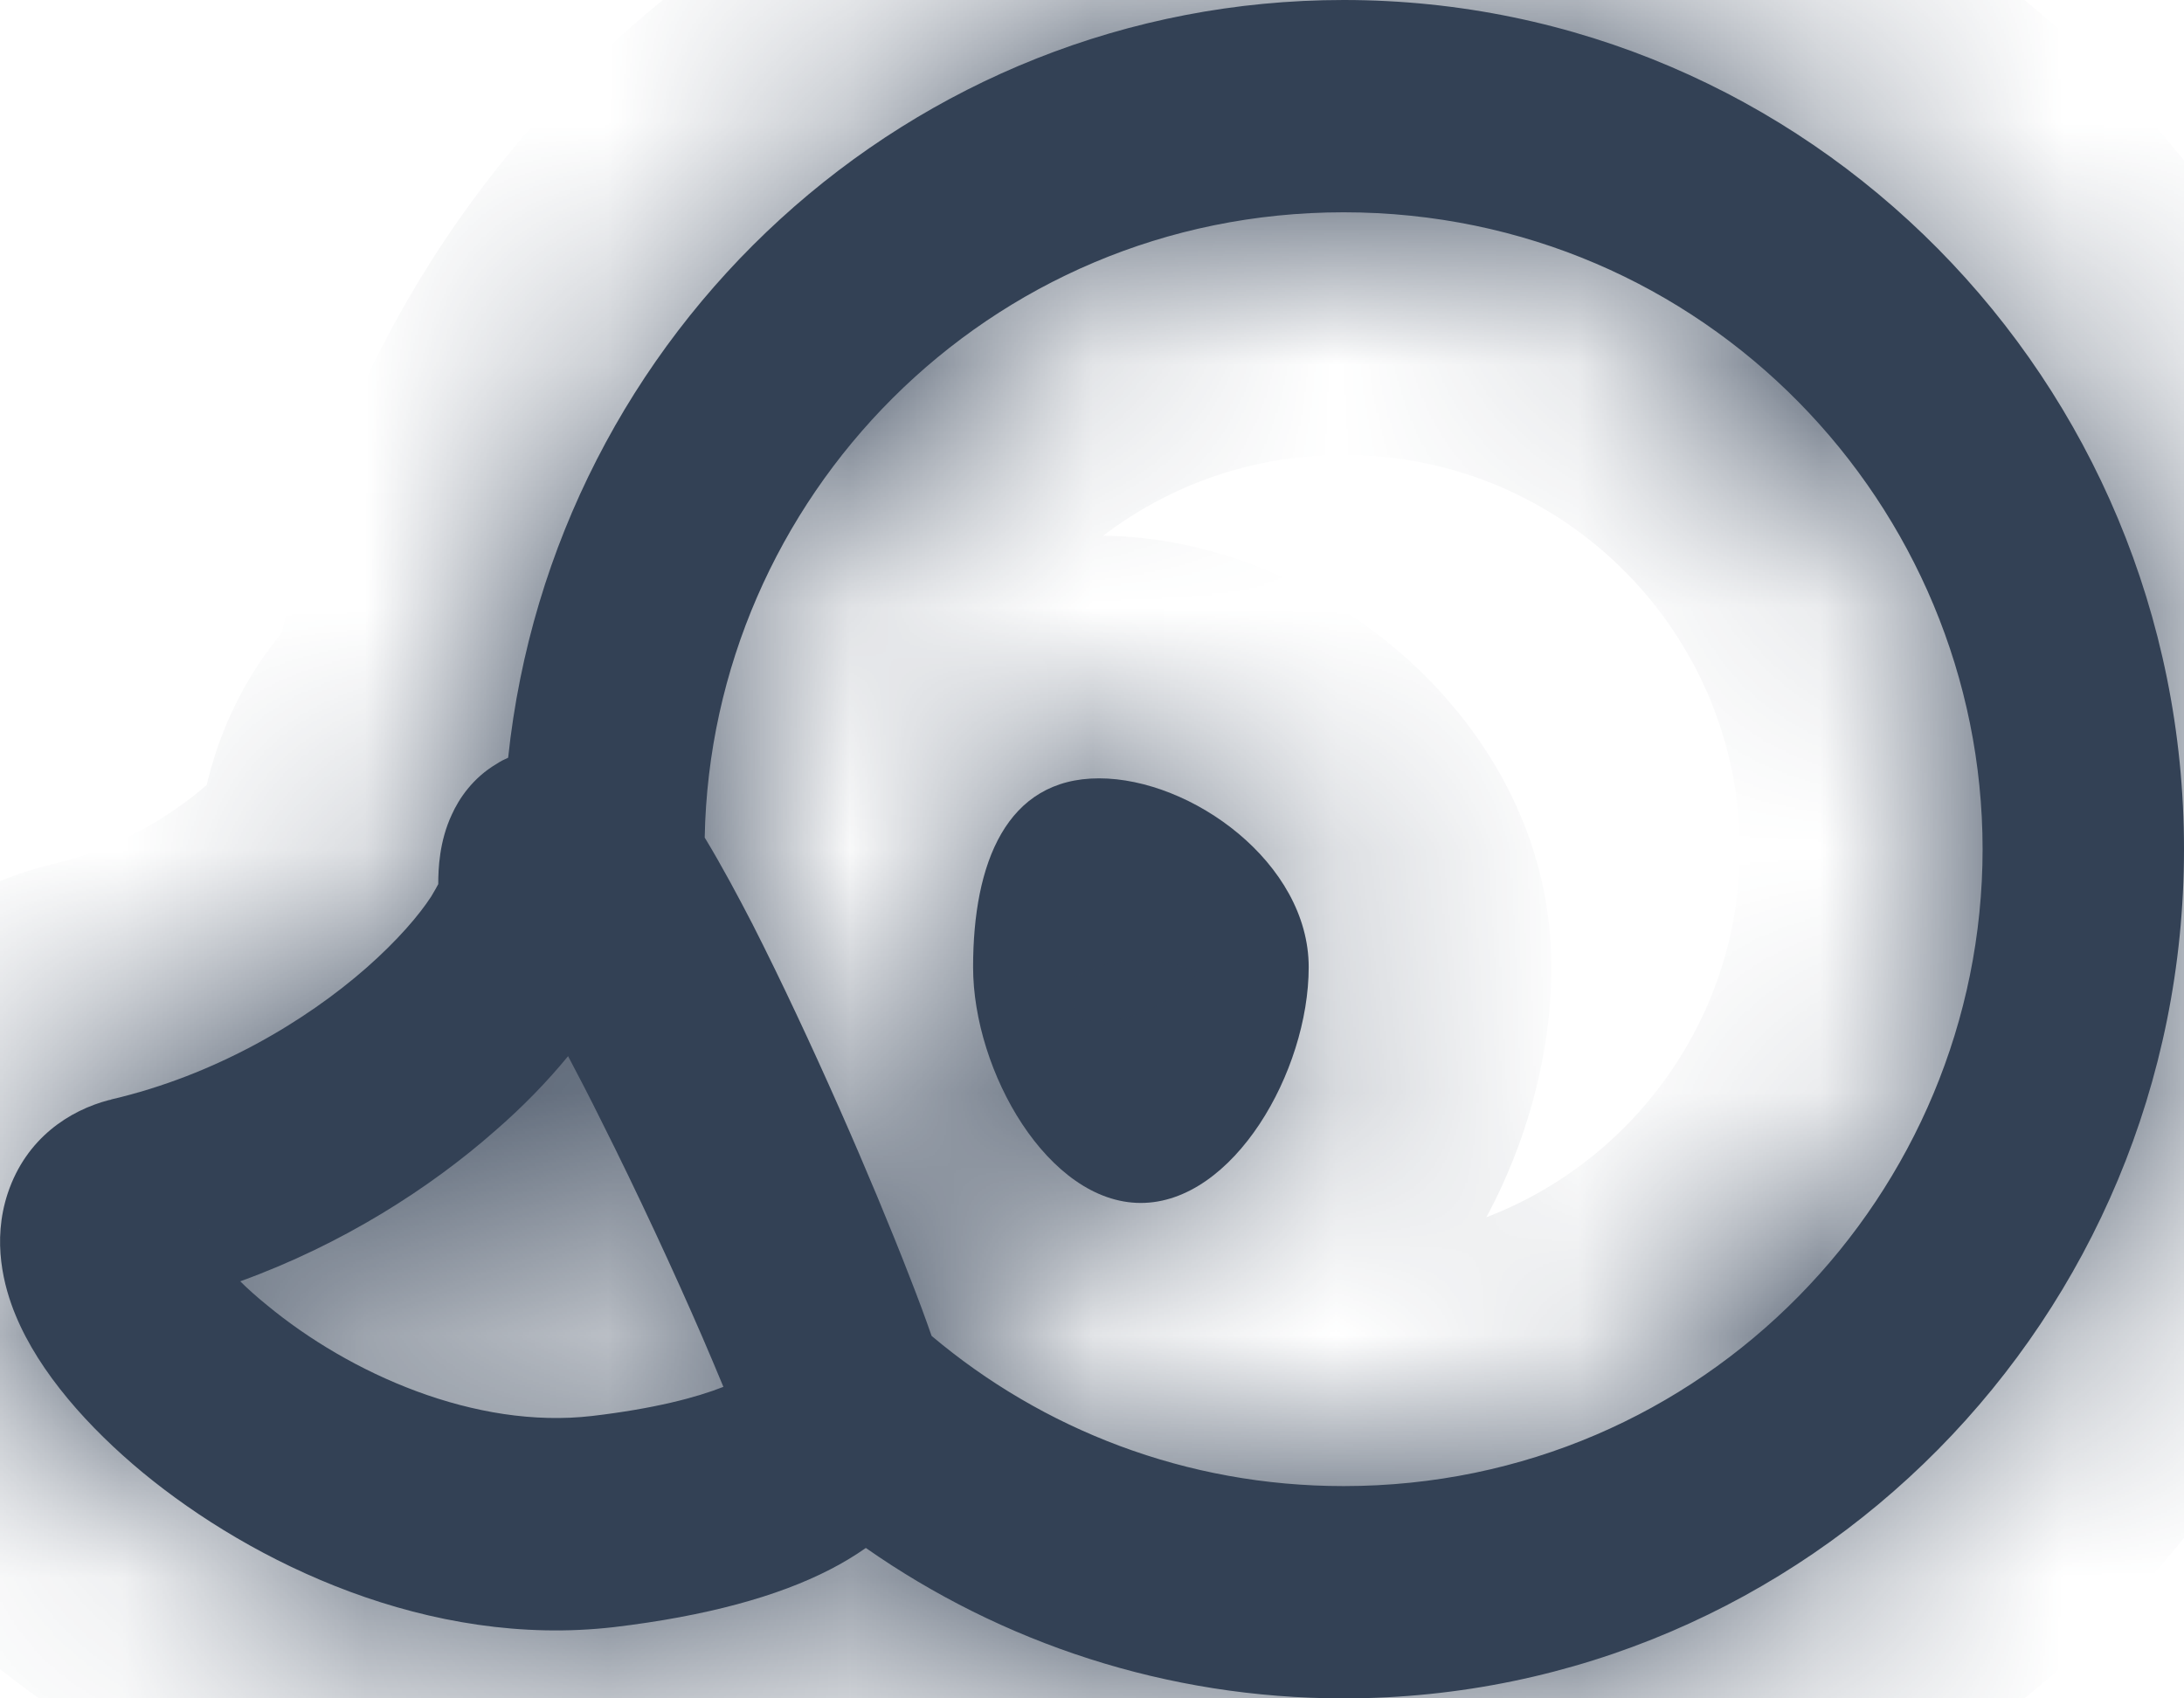 <svg width="9" height="7" viewBox="0 0 9 7" fill="none" xmlns="http://www.w3.org/2000/svg">
<mask id="path-1-inside-1_538_50" fill="white">
<path d="M4.701 4.958C5.083 4.958 5.393 4.416 5.393 3.986C5.393 3.557 4.91 3.208 4.529 3.208C4.147 3.208 4.01 3.557 4.01 3.986C4.01 4.416 4.32 4.958 4.701 4.958Z"/>
<path fill-rule="evenodd" clip-rule="evenodd" d="M3.42 6.469C3.471 6.443 3.521 6.413 3.568 6.38C4.127 6.771 4.806 7 5.537 7C7.45 7 9 5.433 9 3.5C9 1.567 7.45 0 5.537 0C3.751 0 2.28 1.367 2.094 3.123C2.078 3.13 2.062 3.138 2.047 3.148C1.947 3.207 1.891 3.293 1.862 3.357C1.81 3.468 1.806 3.582 1.806 3.644C1.8 3.655 1.791 3.672 1.777 3.695C1.727 3.772 1.638 3.876 1.511 3.988C1.256 4.212 0.885 4.432 0.46 4.531L0.455 4.533L0.449 4.534C0.288 4.576 0.108 4.69 0.032 4.918C-0.034 5.117 0.016 5.304 0.064 5.42C0.162 5.658 0.366 5.885 0.588 6.069C1.04 6.442 1.768 6.795 2.532 6.706C2.909 6.661 3.205 6.58 3.42 6.469ZM5.537 6.125C7.025 6.125 8.17 4.915 8.17 3.5C8.17 2.085 7.025 0.875 5.537 0.875C4.066 0.875 2.93 2.058 2.904 3.452C2.976 3.571 3.043 3.697 3.101 3.809C3.22 4.043 3.345 4.311 3.457 4.564C3.569 4.817 3.672 5.065 3.748 5.261C3.783 5.35 3.814 5.434 3.839 5.506C4.296 5.891 4.886 6.125 5.537 6.125ZM2.341 4.353C2.384 4.434 2.43 4.523 2.476 4.616C2.628 4.918 2.78 5.247 2.894 5.51C2.927 5.586 2.956 5.656 2.981 5.716C2.87 5.76 2.695 5.806 2.44 5.836C1.959 5.892 1.442 5.662 1.1 5.379C1.058 5.345 1.021 5.312 0.99 5.281C1.41 5.129 1.771 4.898 2.041 4.66C2.154 4.562 2.255 4.458 2.341 4.353ZM0.822 5.065C0.822 5.065 0.823 5.067 0.824 5.069C0.823 5.066 0.822 5.065 0.822 5.065Z"/>
</mask>
<path d="M4.701 4.958C5.083 4.958 5.393 4.416 5.393 3.986C5.393 3.557 4.91 3.208 4.529 3.208C4.147 3.208 4.01 3.557 4.01 3.986C4.01 4.416 4.32 4.958 4.701 4.958Z" fill="#334155"/>
<path fill-rule="evenodd" clip-rule="evenodd" d="M3.42 6.469C3.471 6.443 3.521 6.413 3.568 6.38C4.127 6.771 4.806 7 5.537 7C7.45 7 9 5.433 9 3.5C9 1.567 7.45 0 5.537 0C3.751 0 2.28 1.367 2.094 3.123C2.078 3.13 2.062 3.138 2.047 3.148C1.947 3.207 1.891 3.293 1.862 3.357C1.81 3.468 1.806 3.582 1.806 3.644C1.8 3.655 1.791 3.672 1.777 3.695C1.727 3.772 1.638 3.876 1.511 3.988C1.256 4.212 0.885 4.432 0.46 4.531L0.455 4.533L0.449 4.534C0.288 4.576 0.108 4.69 0.032 4.918C-0.034 5.117 0.016 5.304 0.064 5.42C0.162 5.658 0.366 5.885 0.588 6.069C1.04 6.442 1.768 6.795 2.532 6.706C2.909 6.661 3.205 6.58 3.42 6.469ZM5.537 6.125C7.025 6.125 8.17 4.915 8.17 3.5C8.17 2.085 7.025 0.875 5.537 0.875C4.066 0.875 2.93 2.058 2.904 3.452C2.976 3.571 3.043 3.697 3.101 3.809C3.22 4.043 3.345 4.311 3.457 4.564C3.569 4.817 3.672 5.065 3.748 5.261C3.783 5.35 3.814 5.434 3.839 5.506C4.296 5.891 4.886 6.125 5.537 6.125ZM2.341 4.353C2.384 4.434 2.43 4.523 2.476 4.616C2.628 4.918 2.78 5.247 2.894 5.51C2.927 5.586 2.956 5.656 2.981 5.716C2.87 5.76 2.695 5.806 2.44 5.836C1.959 5.892 1.442 5.662 1.1 5.379C1.058 5.345 1.021 5.312 0.99 5.281C1.41 5.129 1.771 4.898 2.041 4.66C2.154 4.562 2.255 4.458 2.341 4.353ZM0.822 5.065C0.822 5.065 0.823 5.067 0.824 5.069C0.823 5.066 0.822 5.065 0.822 5.065Z" fill="#334155"/>
<path d="M2.904 3.452L1.904 3.434L1.899 3.722L2.048 3.968L2.904 3.452ZM3.101 3.809L3.99 3.353L3.99 3.353L3.101 3.809ZM3.457 4.564L2.542 4.968L2.542 4.968L3.457 4.564ZM3.748 5.261L4.68 4.898V4.898L3.748 5.261ZM3.839 5.506L2.894 5.833L2.985 6.094L3.195 6.271L3.839 5.506ZM3.568 6.38L4.142 5.56L3.563 5.155L2.987 5.566L3.568 6.38ZM3.42 6.469L3.877 7.359L3.42 6.469ZM2.094 3.123L2.5 4.037L3.028 3.803L3.089 3.228L2.094 3.123ZM2.047 3.148L2.561 4.005L2.561 4.005L2.047 3.148ZM1.862 3.357L0.954 2.938L0.954 2.938L1.862 3.357ZM1.806 3.644L2.705 4.082L2.806 3.875L2.806 3.645L1.806 3.644ZM1.777 3.695L0.937 3.151L0.937 3.151L1.777 3.695ZM1.511 3.988L2.17 4.739L2.17 4.739L1.511 3.988ZM0.46 4.531L0.232 3.558L0.232 3.558L0.46 4.531ZM0.455 4.533L0.226 3.559L0.213 3.562L0.2 3.566L0.455 4.533ZM0.449 4.534L0.194 3.567L0.194 3.567L0.449 4.534ZM0.032 4.918L-0.917 4.602L-0.917 4.602L0.032 4.918ZM0.064 5.42L0.988 5.038L0.988 5.038L0.064 5.42ZM0.588 6.069L-0.048 6.84H-0.048L0.588 6.069ZM2.532 6.706L2.648 7.699H2.648L2.532 6.706ZM2.476 4.616L3.37 4.168L3.37 4.168L2.476 4.616ZM2.341 4.353L3.223 3.882L2.515 2.559L1.566 3.721L2.341 4.353ZM2.894 5.51L3.811 5.112L3.811 5.112L2.894 5.51ZM2.981 5.716L3.345 6.648L4.293 6.278L3.906 5.336L2.981 5.716ZM2.44 5.836L2.556 6.829L2.556 6.829L2.44 5.836ZM1.1 5.379L0.463 6.151L0.463 6.151L1.1 5.379ZM0.99 5.281L0.649 4.341L-0.844 4.883L0.29 5.995L0.99 5.281ZM2.041 4.66L1.382 3.909L1.382 3.909L2.041 4.66ZM0.822 5.065L1.737 4.661L-0.15 5.296L0.822 5.065ZM0.824 5.069L-0.106 5.436L1.784 4.788L0.824 5.069ZM7.17 3.5C7.17 4.377 6.459 5.125 5.537 5.125V7.125C7.591 7.125 9.17 5.453 9.17 3.5H7.17ZM5.537 1.875C6.459 1.875 7.17 2.623 7.17 3.5H9.17C9.17 1.547 7.591 -0.125 5.537 -0.125V1.875ZM3.904 3.47C3.92 2.606 4.626 1.875 5.537 1.875V-0.125C3.506 -0.125 1.94 1.509 1.904 3.434L3.904 3.47ZM3.99 3.353C3.929 3.232 3.85 3.084 3.761 2.936L2.048 3.968C2.103 4.059 2.157 4.162 2.211 4.265L3.99 3.353ZM4.371 4.16C4.255 3.896 4.122 3.61 3.99 3.353L2.211 4.265C2.319 4.476 2.435 4.726 2.542 4.968L4.371 4.16ZM4.68 4.898C4.597 4.686 4.489 4.425 4.371 4.16L2.542 4.968C2.649 5.21 2.746 5.444 2.817 5.625L4.68 4.898ZM4.784 5.179C4.754 5.09 4.717 4.993 4.68 4.898L2.817 5.625C2.849 5.707 2.875 5.778 2.894 5.833L4.784 5.179ZM5.537 5.125C5.132 5.125 4.767 4.98 4.484 4.742L3.195 6.271C3.824 6.801 4.641 7.125 5.537 7.125V5.125ZM2.987 5.566C2.986 5.567 2.978 5.572 2.963 5.58L3.877 7.359C3.964 7.314 4.057 7.26 4.149 7.194L2.987 5.566ZM5.537 6C5.018 6 4.539 5.838 4.142 5.56L2.995 7.199C3.716 7.704 4.593 8 5.537 8V6ZM8 3.5C8 4.891 6.887 6 5.537 6V8C8.012 8 10 5.975 10 3.5H8ZM5.537 1C6.887 1 8 2.109 8 3.5H10C10 1.025 8.012 -1 5.537 -1V1ZM3.089 3.228C3.222 1.967 4.276 1 5.537 1V-1C3.225 -1 1.338 0.767 1.1 3.018L3.089 3.228ZM2.561 4.005C2.541 4.017 2.521 4.028 2.5 4.037L1.688 2.209C1.635 2.233 1.583 2.259 1.532 2.29L2.561 4.005ZM2.77 3.776C2.745 3.829 2.687 3.93 2.561 4.005L1.532 2.29C1.207 2.485 1.037 2.757 0.954 2.938L2.77 3.776ZM2.806 3.645C2.806 3.638 2.806 3.649 2.804 3.668C2.801 3.686 2.793 3.726 2.77 3.776L0.954 2.938C0.809 3.251 0.806 3.543 0.806 3.642L2.806 3.645ZM2.616 4.238C2.65 4.185 2.68 4.133 2.705 4.082L0.907 3.205C0.921 3.178 0.932 3.16 0.937 3.151L2.616 4.238ZM2.17 4.739C2.35 4.581 2.505 4.409 2.616 4.238L0.937 3.151C0.945 3.139 0.943 3.143 0.927 3.162C0.911 3.18 0.886 3.206 0.851 3.236L2.17 4.739ZM0.688 5.505C1.296 5.362 1.811 5.055 2.17 4.739L0.851 3.236C0.7 3.368 0.474 3.501 0.232 3.558L0.688 5.505ZM0.683 5.506L0.688 5.505L0.232 3.558L0.226 3.559L0.683 5.506ZM0.704 5.501L0.71 5.499L0.2 3.566L0.194 3.567L0.704 5.501ZM0.981 5.233C0.956 5.307 0.908 5.375 0.848 5.425C0.794 5.47 0.743 5.491 0.704 5.501L0.194 3.567C-0.2 3.671 -0.708 3.972 -0.917 4.602L0.981 5.233ZM0.988 5.038C0.989 5.039 0.99 5.043 0.992 5.049C0.993 5.055 0.996 5.066 0.998 5.082C1.002 5.114 1.002 5.169 0.981 5.233L-0.917 4.602C-1.092 5.129 -0.95 5.585 -0.86 5.802L0.988 5.038ZM1.225 5.297C1.152 5.238 1.092 5.178 1.048 5.125C1.027 5.099 1.012 5.078 1.001 5.062C0.991 5.045 0.988 5.037 0.988 5.038L-0.86 5.802C-0.673 6.256 -0.329 6.608 -0.048 6.84L1.225 5.297ZM2.415 5.712C2.013 5.76 1.549 5.565 1.225 5.297L-0.048 6.84C0.531 7.318 1.523 7.831 2.648 7.699L2.415 5.712ZM2.963 5.58C2.891 5.617 2.723 5.676 2.415 5.712L2.648 7.699C3.095 7.646 3.519 7.543 3.877 7.359L2.963 5.58ZM3.37 4.168C3.32 4.068 3.27 3.972 3.223 3.882L1.459 4.825C1.497 4.897 1.539 4.978 1.583 5.065L3.37 4.168ZM3.811 5.112C3.691 4.834 3.531 4.488 3.37 4.168L1.583 5.065C1.725 5.348 1.869 5.66 1.976 5.908L3.811 5.112ZM3.906 5.336C3.878 5.269 3.846 5.193 3.811 5.112L1.976 5.908C2.007 5.979 2.034 6.043 2.056 6.096L3.906 5.336ZM2.556 6.829C2.873 6.792 3.135 6.73 3.345 6.648L2.617 4.785C2.605 4.79 2.518 4.82 2.324 4.843L2.556 6.829ZM0.463 6.151C0.935 6.54 1.716 6.928 2.556 6.829L2.324 4.843C2.277 4.848 2.188 4.843 2.065 4.797C1.943 4.752 1.825 4.682 1.736 4.608L0.463 6.151ZM0.29 5.995C0.342 6.046 0.4 6.098 0.463 6.151L1.736 4.608C1.716 4.592 1.701 4.578 1.69 4.567L0.29 5.995ZM1.382 3.909C1.196 4.072 0.941 4.235 0.649 4.341L1.331 6.221C1.879 6.022 2.346 5.724 2.701 5.412L1.382 3.909ZM1.566 3.721C1.52 3.778 1.458 3.842 1.382 3.909L2.701 5.412C2.85 5.281 2.99 5.139 3.115 4.986L1.566 3.721ZM0.822 5.065C-0.092 5.47 -0.092 5.47 -0.092 5.47C-0.092 5.47 -0.092 5.47 -0.092 5.47C-0.092 5.469 -0.092 5.469 -0.092 5.469C-0.092 5.469 -0.093 5.469 -0.093 5.468C-0.093 5.468 -0.093 5.467 -0.093 5.467C-0.094 5.466 -0.094 5.464 -0.095 5.463C-0.096 5.461 -0.097 5.459 -0.098 5.456C-0.1 5.452 -0.102 5.447 -0.104 5.443C-0.107 5.433 -0.111 5.424 -0.115 5.414C-0.122 5.394 -0.129 5.373 -0.136 5.35L1.784 4.788C1.776 4.763 1.768 4.74 1.761 4.719C1.757 4.708 1.753 4.698 1.749 4.688C1.747 4.684 1.745 4.679 1.743 4.674C1.742 4.672 1.741 4.67 1.74 4.667C1.739 4.666 1.739 4.665 1.738 4.664C1.738 4.663 1.738 4.663 1.738 4.662C1.738 4.662 1.737 4.662 1.737 4.661C1.737 4.661 1.737 4.661 1.737 4.661C1.737 4.661 1.737 4.661 1.737 4.661C1.737 4.661 1.737 4.661 0.822 5.065ZM1.754 4.702C1.761 4.72 1.768 4.74 1.775 4.762C1.779 4.773 1.782 4.785 1.786 4.797C1.787 4.803 1.789 4.809 1.791 4.815C1.791 4.818 1.792 4.821 1.793 4.824C1.793 4.826 1.794 4.828 1.794 4.829C1.794 4.83 1.795 4.831 1.795 4.832C1.795 4.832 1.795 4.833 1.795 4.833C1.795 4.833 1.795 4.833 1.795 4.834C1.795 4.834 1.795 4.834 1.795 4.834C1.795 4.834 1.795 4.834 0.822 5.065C-0.15 5.296 -0.15 5.297 -0.15 5.297C-0.15 5.297 -0.15 5.297 -0.15 5.297C-0.15 5.297 -0.15 5.297 -0.15 5.298C-0.15 5.298 -0.15 5.298 -0.15 5.299C-0.15 5.3 -0.149 5.3 -0.149 5.301C-0.149 5.303 -0.148 5.304 -0.148 5.306C-0.147 5.309 -0.146 5.313 -0.146 5.316C-0.144 5.322 -0.142 5.328 -0.141 5.334C-0.137 5.347 -0.134 5.359 -0.13 5.37C-0.122 5.394 -0.114 5.416 -0.106 5.436L1.754 4.702ZM4.393 3.986C4.393 3.978 4.394 3.991 4.385 4.019C4.376 4.047 4.364 4.07 4.356 4.082C4.346 4.097 4.355 4.077 4.399 4.046C4.447 4.013 4.551 3.958 4.701 3.958V5.958C5.383 5.958 5.82 5.494 6.025 5.185C6.248 4.847 6.393 4.414 6.393 3.986H4.393ZM4.529 4.208C4.501 4.208 4.482 4.205 4.471 4.203C4.461 4.201 4.456 4.199 4.455 4.199C4.454 4.198 4.456 4.199 4.458 4.2C4.46 4.202 4.462 4.203 4.462 4.203C4.465 4.206 4.452 4.196 4.435 4.165C4.417 4.132 4.393 4.07 4.393 3.986H6.393C6.393 3.385 6.062 2.933 5.745 2.669C5.432 2.407 4.995 2.208 4.529 2.208V4.208ZM5.01 3.986C5.01 3.929 5.015 3.895 5.018 3.881C5.021 3.866 5.018 3.892 4.99 3.939C4.96 3.991 4.899 4.069 4.796 4.13C4.69 4.192 4.59 4.208 4.529 4.208V2.208C3.963 2.208 3.513 2.501 3.262 2.933C3.052 3.294 3.01 3.694 3.01 3.986H5.01ZM4.701 3.958C4.852 3.958 4.956 4.013 5.004 4.046C5.048 4.077 5.057 4.097 5.047 4.082C5.039 4.07 5.027 4.047 5.018 4.019C5.009 3.991 5.01 3.978 5.01 3.986H3.01C3.01 4.414 3.155 4.847 3.378 5.185C3.583 5.494 4.02 5.958 4.701 5.958V3.958Z" fill="#334155" mask="url(#path-1-inside-1_538_50)"/>
</svg>
